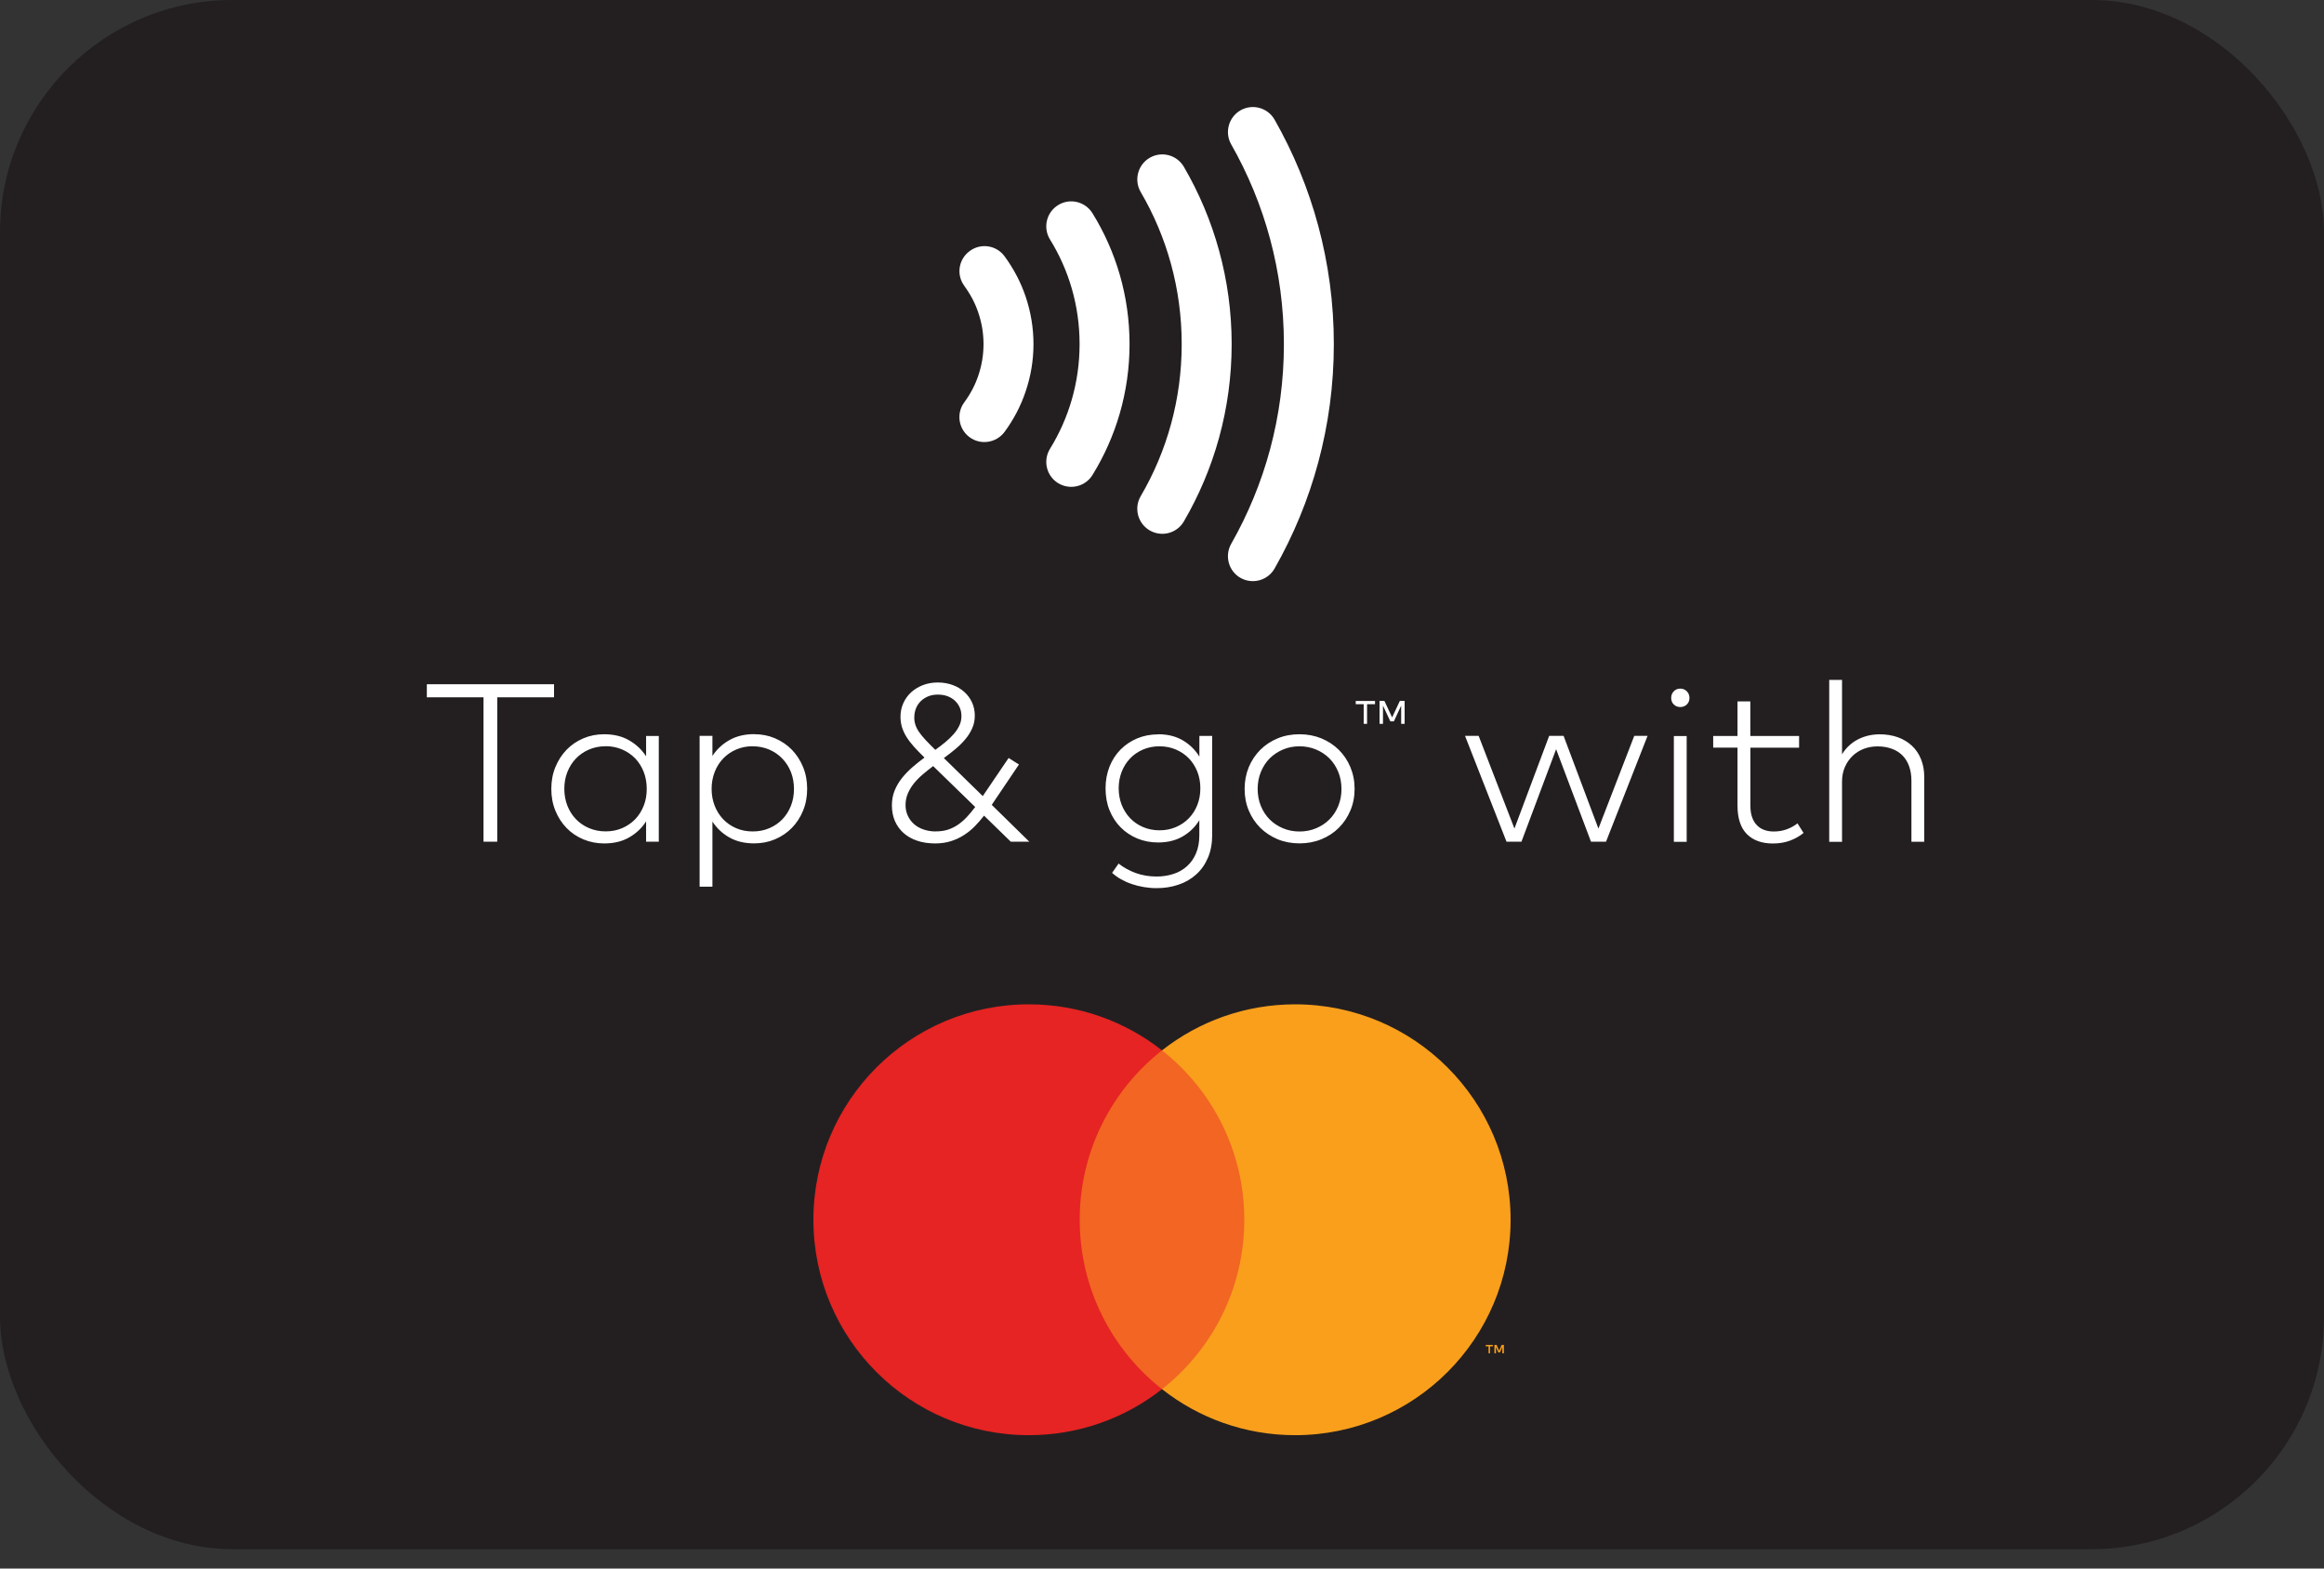 <svg width="80" height="54" viewBox="0 0 80 54" fill="none" xmlns="http://www.w3.org/2000/svg">
<rect x="0" y="0" width="80" height="54" fill="#333333" stroke="none"/>
<g clip-path="url(#clip0_1801_20159)">
<path d="M80 0H0V53.333H80V0Z" fill="#231F20"/>
<path d="M51.292 46.589V46.35H51.389V46.302H51.144V46.35H51.241V46.589H51.292ZM51.769 46.589V46.302H51.693L51.605 46.5L51.519 46.302H51.443V46.589H51.496V46.372L51.578 46.559H51.633L51.715 46.372V46.589H51.769Z" fill="#F99F1C"/>
<path d="M43.228 36.161H36.739V47.824H43.228V36.161Z" fill="#F26522"/>
<path d="M37.167 41.993C37.167 39.626 38.274 37.519 40 36.161C38.739 35.169 37.146 34.576 35.417 34.576C31.32 34.576 28 37.896 28 41.993C28 46.089 31.32 49.409 35.417 49.409C37.146 49.409 38.739 48.817 40 47.824C38.274 46.467 37.167 44.359 37.167 41.993Z" fill="#E52423"/>
<path d="M44.583 34.576C42.854 34.576 41.261 35.169 40 36.161C41.726 37.519 42.833 39.626 42.833 41.993C42.833 44.359 41.726 46.467 40 47.824C41.261 48.817 42.854 49.409 44.583 49.409C48.68 49.409 52 46.089 52 41.993C52 37.896 48.68 34.576 44.583 34.576Z" fill="#F99F1C"/>
<path d="M55.022 28.528L56.257 25.333H56.715L55.285 28.976H54.767L53.567 25.793L52.374 28.976H51.859L50.431 25.333H50.9L52.132 28.524L53.328 25.333H53.824L55.024 28.528H55.022ZM19.072 24.006H17.117V28.978H16.644V24.006H14.693V23.556H19.072V24.006ZM22.678 28.978H22.241V28.278C22.094 28.507 21.9 28.691 21.657 28.83C21.417 28.968 21.13 29.037 20.796 29.037C20.541 29.037 20.302 28.989 20.08 28.896C19.857 28.802 19.665 28.672 19.504 28.506C19.341 28.339 19.213 28.141 19.119 27.911C19.024 27.681 18.978 27.431 18.978 27.159C18.978 26.887 19.024 26.637 19.119 26.407C19.213 26.178 19.341 25.98 19.504 25.811C19.667 25.643 19.859 25.513 20.08 25.419C20.302 25.324 20.541 25.278 20.796 25.278C21.13 25.278 21.417 25.348 21.657 25.487C21.898 25.626 22.093 25.809 22.241 26.037V25.337H22.678V28.98V28.978ZM20.846 25.691C20.637 25.691 20.446 25.73 20.272 25.806C20.098 25.881 19.948 25.985 19.822 26.117C19.696 26.248 19.6 26.404 19.53 26.581C19.459 26.759 19.426 26.952 19.426 27.157C19.426 27.363 19.461 27.556 19.53 27.735C19.6 27.913 19.698 28.069 19.824 28.2C19.95 28.331 20.1 28.435 20.276 28.509C20.45 28.583 20.641 28.622 20.846 28.622C21.052 28.622 21.243 28.585 21.415 28.511C21.587 28.437 21.737 28.335 21.865 28.204C21.991 28.072 22.089 27.917 22.159 27.739C22.23 27.561 22.263 27.367 22.263 27.157C22.263 26.948 22.228 26.754 22.159 26.574C22.089 26.395 21.991 26.241 21.865 26.109C21.739 25.98 21.589 25.876 21.415 25.802C21.243 25.728 21.052 25.689 20.846 25.689V25.691ZM25.961 25.276C26.217 25.276 26.456 25.322 26.678 25.417C26.9 25.511 27.093 25.643 27.257 25.809C27.42 25.978 27.55 26.176 27.644 26.406C27.739 26.635 27.785 26.885 27.785 27.157C27.785 27.43 27.739 27.68 27.644 27.909C27.55 28.139 27.42 28.337 27.257 28.504C27.093 28.67 26.9 28.8 26.678 28.895C26.456 28.989 26.217 29.035 25.961 29.035C25.631 29.035 25.346 28.967 25.106 28.83C24.865 28.693 24.672 28.511 24.524 28.283V30.526H24.083V25.333H24.524V26.026C24.669 25.802 24.861 25.62 25.104 25.482C25.344 25.345 25.631 25.274 25.961 25.274V25.276ZM25.911 25.691C25.706 25.691 25.515 25.728 25.343 25.804C25.17 25.878 25.02 25.982 24.896 26.111C24.77 26.241 24.672 26.396 24.602 26.576C24.532 26.756 24.496 26.95 24.496 27.159C24.496 27.369 24.532 27.561 24.602 27.741C24.672 27.919 24.77 28.074 24.896 28.206C25.022 28.337 25.17 28.439 25.343 28.513C25.515 28.587 25.706 28.624 25.911 28.624C26.117 28.624 26.311 28.587 26.485 28.511C26.659 28.437 26.809 28.333 26.935 28.202C27.061 28.07 27.157 27.915 27.228 27.737C27.298 27.559 27.331 27.367 27.331 27.159C27.331 26.952 27.296 26.761 27.228 26.583C27.157 26.406 27.059 26.25 26.933 26.119C26.807 25.987 26.657 25.883 26.483 25.807C26.311 25.732 26.119 25.693 25.911 25.693V25.691ZM34.796 28.978L33.874 28.08C33.774 28.211 33.665 28.335 33.55 28.452C33.435 28.569 33.309 28.669 33.172 28.756C33.035 28.843 32.887 28.911 32.726 28.961C32.565 29.011 32.387 29.037 32.194 29.037C31.967 29.037 31.763 29.007 31.58 28.946C31.396 28.885 31.239 28.798 31.109 28.683C30.98 28.569 30.878 28.43 30.807 28.268C30.737 28.107 30.702 27.926 30.702 27.724C30.702 27.541 30.733 27.372 30.796 27.217C30.859 27.061 30.943 26.919 31.048 26.787C31.152 26.656 31.272 26.532 31.406 26.415C31.541 26.298 31.68 26.187 31.824 26.081C31.685 25.945 31.563 25.819 31.457 25.702C31.354 25.585 31.267 25.472 31.2 25.363C31.133 25.254 31.083 25.143 31.048 25.032C31.015 24.92 30.998 24.8 30.998 24.667C30.998 24.507 31.03 24.356 31.093 24.213C31.156 24.07 31.244 23.946 31.357 23.841C31.47 23.735 31.606 23.652 31.763 23.589C31.919 23.528 32.091 23.496 32.28 23.496C32.468 23.496 32.637 23.526 32.794 23.583C32.952 23.641 33.087 23.722 33.198 23.824C33.311 23.926 33.398 24.046 33.461 24.183C33.524 24.322 33.556 24.472 33.556 24.635C33.556 24.798 33.526 24.939 33.467 25.072C33.407 25.207 33.328 25.333 33.228 25.452C33.128 25.57 33.015 25.683 32.887 25.789C32.759 25.895 32.628 25.998 32.491 26.098L33.83 27.407L34.72 26.095L35.076 26.319L34.139 27.709L35.431 28.976H34.793L34.796 28.978ZM32.218 28.622C32.368 28.622 32.506 28.602 32.63 28.563C32.754 28.522 32.868 28.467 32.976 28.393C33.083 28.319 33.185 28.232 33.282 28.128C33.378 28.024 33.474 27.909 33.57 27.783L32.122 26.374C31.996 26.468 31.876 26.567 31.759 26.665C31.644 26.763 31.544 26.867 31.457 26.974C31.37 27.083 31.302 27.198 31.25 27.32C31.198 27.443 31.172 27.574 31.172 27.713C31.172 27.852 31.198 27.97 31.25 28.083C31.302 28.196 31.374 28.293 31.465 28.372C31.556 28.452 31.667 28.515 31.794 28.557C31.922 28.602 32.063 28.624 32.218 28.624V28.622ZM31.472 24.696C31.472 24.787 31.485 24.872 31.511 24.952C31.537 25.032 31.578 25.115 31.635 25.198C31.693 25.282 31.767 25.374 31.859 25.472C31.952 25.572 32.065 25.685 32.196 25.815C32.319 25.728 32.433 25.639 32.541 25.55C32.65 25.461 32.744 25.369 32.828 25.274C32.911 25.18 32.976 25.081 33.024 24.98C33.072 24.878 33.096 24.77 33.096 24.656C33.096 24.55 33.078 24.452 33.039 24.361C33 24.27 32.944 24.193 32.874 24.126C32.804 24.059 32.717 24.007 32.617 23.968C32.517 23.931 32.406 23.913 32.283 23.913C32.161 23.913 32.052 23.933 31.954 23.972C31.856 24.013 31.77 24.067 31.698 24.137C31.626 24.207 31.57 24.289 31.532 24.385C31.493 24.482 31.474 24.583 31.474 24.695L31.472 24.696ZM39.867 25.278C40.194 25.278 40.478 25.348 40.717 25.489C40.956 25.63 41.146 25.817 41.287 26.048V25.335H41.728V28.732C41.728 29.033 41.68 29.3 41.581 29.53C41.483 29.759 41.348 29.952 41.174 30.107C41 30.263 40.798 30.38 40.567 30.457C40.335 30.537 40.083 30.576 39.815 30.576C39.665 30.576 39.519 30.563 39.374 30.539C39.23 30.515 39.091 30.48 38.959 30.435C38.828 30.391 38.704 30.335 38.589 30.27C38.474 30.206 38.372 30.131 38.282 30.05L38.506 29.73C38.678 29.867 38.876 29.974 39.096 30.056C39.317 30.135 39.556 30.176 39.815 30.176C40.019 30.176 40.211 30.146 40.389 30.089C40.569 30.032 40.724 29.943 40.857 29.824C40.991 29.706 41.094 29.557 41.17 29.38C41.246 29.202 41.285 28.994 41.285 28.756V28.237C41.143 28.47 40.952 28.656 40.715 28.794C40.476 28.933 40.193 29.004 39.865 29.004C39.609 29.004 39.37 28.957 39.15 28.867C38.93 28.774 38.737 28.646 38.576 28.483C38.413 28.319 38.287 28.124 38.194 27.895C38.102 27.667 38.057 27.415 38.057 27.141C38.057 26.867 38.104 26.62 38.194 26.391C38.285 26.163 38.413 25.967 38.576 25.802C38.739 25.639 38.93 25.511 39.15 25.419C39.37 25.328 39.609 25.282 39.865 25.282L39.867 25.278ZM39.913 25.693C39.707 25.693 39.517 25.73 39.344 25.806C39.172 25.88 39.022 25.983 38.9 26.113C38.776 26.243 38.68 26.396 38.611 26.572C38.543 26.748 38.509 26.937 38.509 27.137C38.509 27.337 38.543 27.532 38.611 27.706C38.68 27.88 38.776 28.033 38.9 28.165C39.024 28.294 39.172 28.398 39.344 28.472C39.517 28.546 39.707 28.585 39.913 28.585C40.118 28.585 40.306 28.548 40.478 28.474C40.65 28.4 40.8 28.3 40.924 28.17C41.05 28.041 41.146 27.889 41.217 27.711C41.287 27.533 41.32 27.343 41.32 27.137C41.32 26.931 41.285 26.743 41.217 26.567C41.146 26.391 41.05 26.237 40.924 26.107C40.798 25.978 40.65 25.878 40.478 25.804C40.306 25.73 40.117 25.693 39.913 25.693ZM44.733 25.278C45.004 25.278 45.256 25.326 45.487 25.42C45.718 25.517 45.919 25.648 46.087 25.815C46.256 25.983 46.389 26.181 46.485 26.411C46.581 26.641 46.63 26.891 46.63 27.159C46.63 27.428 46.581 27.676 46.485 27.904C46.389 28.131 46.256 28.33 46.087 28.498C45.919 28.667 45.718 28.798 45.487 28.893C45.256 28.987 45.006 29.035 44.733 29.035C44.461 29.035 44.211 28.987 43.981 28.893C43.752 28.796 43.552 28.665 43.383 28.498C43.215 28.33 43.081 28.131 42.987 27.904C42.891 27.676 42.844 27.428 42.844 27.159C42.844 26.891 42.893 26.643 42.987 26.411C43.083 26.181 43.215 25.983 43.383 25.815C43.552 25.646 43.752 25.515 43.981 25.42C44.211 25.324 44.461 25.278 44.733 25.278ZM44.733 25.693C44.53 25.693 44.339 25.73 44.165 25.804C43.991 25.878 43.837 25.98 43.707 26.109C43.578 26.239 43.478 26.395 43.404 26.574C43.33 26.754 43.293 26.948 43.293 27.161C43.293 27.374 43.33 27.569 43.404 27.748C43.478 27.928 43.578 28.081 43.707 28.211C43.837 28.341 43.989 28.441 44.165 28.515C44.341 28.589 44.53 28.626 44.733 28.626C44.937 28.626 45.128 28.589 45.304 28.515C45.481 28.441 45.633 28.341 45.763 28.211C45.893 28.081 45.993 27.928 46.067 27.748C46.141 27.569 46.178 27.374 46.178 27.161C46.178 26.948 46.141 26.754 46.067 26.574C45.993 26.395 45.893 26.239 45.763 26.109C45.633 25.98 45.481 25.878 45.304 25.804C45.128 25.73 44.937 25.693 44.733 25.693ZM46.943 24.92V24.243H46.669V24.133H47.333V24.243H47.059V24.92H46.943ZM48.233 24.92V24.293L47.981 24.835H47.861L47.607 24.293V24.92H47.489V24.131H47.656L47.922 24.698L48.187 24.131H48.352V24.92H48.233ZM57.841 23.707C57.931 23.707 58.007 23.739 58.067 23.8C58.128 23.861 58.157 23.939 58.157 24.028C58.157 24.117 58.128 24.193 58.067 24.252C58.006 24.311 57.93 24.341 57.841 24.341C57.752 24.341 57.676 24.311 57.617 24.252C57.557 24.193 57.528 24.119 57.528 24.028C57.528 23.937 57.557 23.861 57.617 23.8C57.676 23.739 57.75 23.707 57.841 23.707ZM58.061 28.982H57.62V25.339H58.061V28.982ZM61.933 25.741H60.254V27.728C60.254 27.883 60.272 28.017 60.311 28.128C60.35 28.241 60.404 28.333 60.476 28.407C60.546 28.482 60.632 28.535 60.731 28.572C60.831 28.609 60.941 28.626 61.063 28.626C61.22 28.626 61.368 28.6 61.506 28.55C61.644 28.5 61.767 28.431 61.876 28.346L62.085 28.676C61.954 28.783 61.8 28.872 61.622 28.939C61.444 29.006 61.248 29.039 61.028 29.039C60.648 29.039 60.35 28.931 60.135 28.717C59.92 28.502 59.811 28.174 59.811 27.733V25.739H58.974V25.337H59.811V24.148H60.252V25.337H61.931V25.739L61.933 25.741ZM63.409 25.968C63.481 25.85 63.567 25.746 63.663 25.659C63.759 25.572 63.865 25.5 63.978 25.445C64.091 25.389 64.209 25.348 64.333 25.32C64.457 25.293 64.582 25.28 64.706 25.28C64.933 25.28 65.141 25.315 65.33 25.381C65.519 25.45 65.68 25.548 65.815 25.674C65.95 25.8 66.056 25.956 66.128 26.137C66.202 26.319 66.239 26.522 66.239 26.746V28.98H65.798V26.881C65.798 26.698 65.772 26.533 65.72 26.385C65.668 26.239 65.593 26.113 65.493 26.011C65.393 25.909 65.269 25.831 65.124 25.778C64.98 25.724 64.815 25.696 64.628 25.696C64.457 25.696 64.298 25.726 64.15 25.783C64.002 25.841 63.872 25.924 63.763 26.032C63.654 26.139 63.567 26.267 63.504 26.415C63.441 26.563 63.409 26.726 63.409 26.906V28.982H62.968V23.406H63.409V25.968ZM33.196 9.846C33.402 10.126 33.57 10.437 33.68 10.774C33.794 11.111 33.856 11.469 33.856 11.846C33.856 12.224 33.794 12.582 33.68 12.919C33.57 13.254 33.402 13.567 33.196 13.848C32.911 14.23 32.993 14.768 33.374 15.05C33.754 15.332 34.291 15.252 34.578 14.872C34.889 14.45 35.141 13.976 35.309 13.467C35.481 12.959 35.576 12.411 35.576 11.846C35.576 11.281 35.481 10.735 35.311 10.226C35.141 9.715 34.889 9.244 34.578 8.82C34.296 8.439 33.759 8.359 33.378 8.644C32.994 8.926 32.913 9.463 33.198 9.846M36.144 8.243C36.793 9.293 37.163 10.522 37.163 11.846C37.163 13.17 36.791 14.402 36.144 15.452C35.896 15.857 36.02 16.383 36.424 16.633C36.828 16.881 37.361 16.756 37.607 16.352C38.415 15.044 38.883 13.496 38.883 11.846C38.883 10.196 38.417 8.652 37.607 7.341C37.359 6.939 36.828 6.809 36.424 7.061C36.019 7.311 35.896 7.841 36.144 8.244M39.267 6.611C40.167 8.148 40.678 9.937 40.678 11.846C40.678 13.756 40.167 15.544 39.267 17.081C39.026 17.493 39.167 18.02 39.574 18.259C39.987 18.5 40.513 18.361 40.752 17.952C41.798 16.159 42.398 14.069 42.398 11.846C42.398 9.624 41.796 7.533 40.752 5.741C40.511 5.332 39.987 5.193 39.576 5.433C39.167 5.67 39.028 6.2 39.267 6.611ZM42.382 4.97C43.537 7 44.196 9.343 44.196 11.848C44.196 14.354 43.535 16.696 42.382 18.722C42.148 19.137 42.291 19.661 42.702 19.895C43.117 20.128 43.641 19.985 43.876 19.572C45.172 17.294 45.915 14.656 45.915 11.846C45.915 9.037 45.172 6.398 43.876 4.12C43.641 3.707 43.117 3.563 42.702 3.798C42.293 4.035 42.148 4.559 42.382 4.97Z" fill="white"/>
</g>
<defs>
<clipPath id="clip0_1801_20159">
<rect width="80" height="53.333" rx="8" fill="white"/>
</clipPath>
</defs>
</svg>
